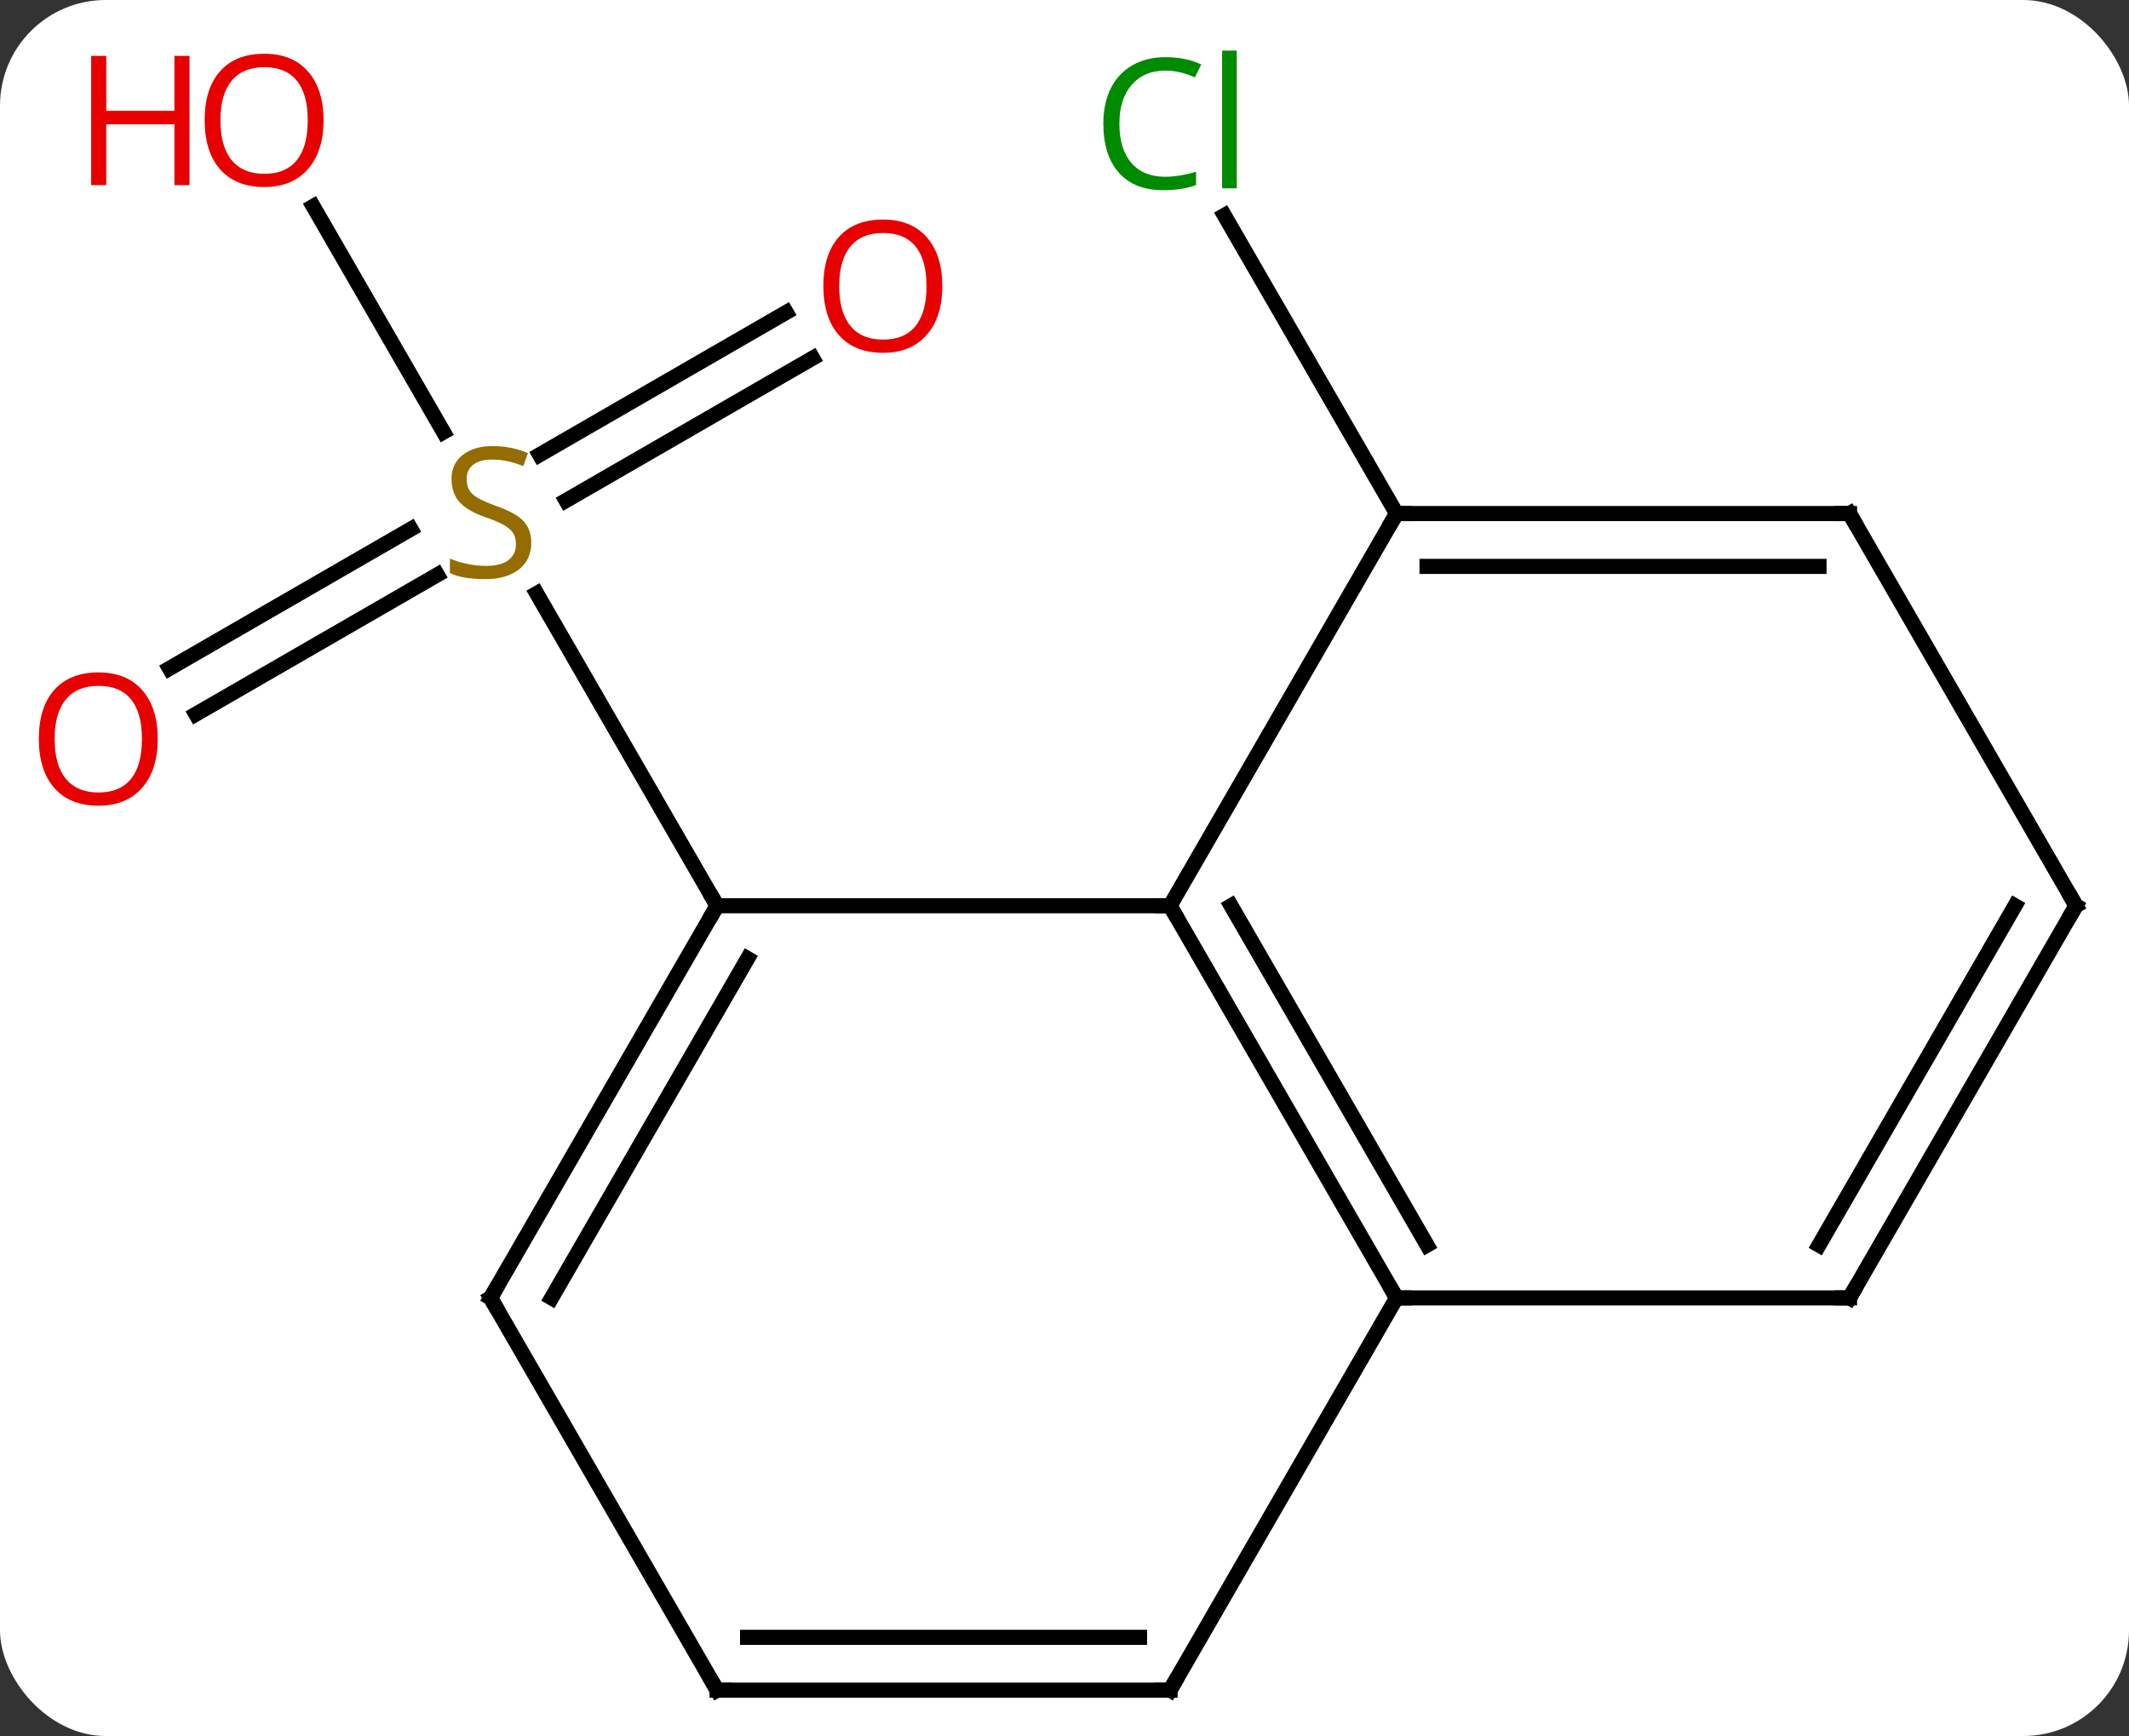 <svg width="141" viewBox="0 0 141 115" style="fill-opacity:1; color-rendering:auto; color-interpolation:auto; text-rendering:auto; stroke:black; stroke-linecap:square; stroke-miterlimit:10; shape-rendering:auto; stroke-opacity:1; fill:black; stroke-dasharray:none; font-weight:normal; stroke-width:1; font-family:'Open Sans'; font-style:normal; stroke-linejoin:miter; font-size:12; stroke-dashoffset:0; image-rendering:auto;" height="115" class="cas-substance-image" xmlns:xlink="http://www.w3.org/1999/xlink" xmlns="http://www.w3.org/2000/svg"><rect x="0" y="0" width="141" height="115" fill="#333333" stroke="none"/><svg class="cas-substance-single-component"><rect y="0" x="0" width="141" stroke="none" ry="7" rx="7" height="115" fill="white" class="cas-substance-group"/><svg y="0" x="0" width="141" viewBox="0 0 141 115" style="fill:black;" height="115" class="cas-substance-single-component-image"><svg><g><g transform="translate(72,60)" style="text-rendering:geometricPrecision; color-rendering:optimizeQuality; color-interpolation:linearRGB; stroke-linecap:butt; image-rendering:optimizeQuality;"><line y2="-36.276" y1="-26.843" x2="-18.178" x1="-34.516" style="fill:none;"/><line y2="-39.307" y1="-29.874" x2="-19.928" x1="-36.266" style="fill:none;"/><line y2="-15.722" y1="-24.954" x2="-60.778" x1="-44.787" style="fill:none;"/><line y2="-12.691" y1="-21.923" x2="-59.028" x1="-43.037" style="fill:none;"/><line y2="-46.327" y1="-31.379" x2="-51.256" x1="-42.627" style="fill:none;"/><line y2="0" y1="-20.686" x2="-24.51" x1="-36.454" style="fill:none;"/><line y2="-25.98" y1="-45.73" x2="20.49" x1="9.088" style="fill:none;"/><line y2="0" y1="0" x2="-24.51" x1="5.49" style="fill:none;"/><line y2="25.98" y1="0" x2="20.49" x1="5.49" style="fill:none;"/><line y2="22.48" y1="-0" x2="22.511" x1="9.531" style="fill:none;"/><line y2="-25.98" y1="0" x2="20.49" x1="5.49" style="fill:none;"/><line y2="25.98" y1="0" x2="-39.51" x1="-24.51" style="fill:none;"/><line y2="25.98" y1="3.5" x2="-35.469" x1="-22.489" style="fill:none;"/><line y2="25.98" y1="25.98" x2="50.49" x1="20.49" style="fill:none;"/><line y2="51.963" y1="25.98" x2="5.49" x1="20.49" style="fill:none;"/><line y2="-25.98" y1="-25.98" x2="50.49" x1="20.49" style="fill:none;"/><line y2="-22.48" y1="-22.48" x2="48.469" x1="22.511" style="fill:none;"/><line y2="51.963" y1="25.98" x2="-24.51" x1="-39.51" style="fill:none;"/><line y2="0" y1="25.98" x2="65.49" x1="50.49" style="fill:none;"/><line y2="-0" y1="22.48" x2="61.449" x1="48.469" style="fill:none;"/><line y2="51.963" y1="51.963" x2="-24.51" x1="5.49" style="fill:none;"/><line y2="48.463" y1="48.463" x2="-22.489" x1="3.469" style="fill:none;"/><line y2="0" y1="-25.98" x2="65.49" x1="50.49" style="fill:none;"/></g><g transform="translate(72,60)" style="fill:rgb(148,108,0); text-rendering:geometricPrecision; color-rendering:optimizeQuality; image-rendering:optimizeQuality; font-family:'Open Sans'; stroke:rgb(148,108,0); color-interpolation:linearRGB;"><path style="stroke:none;" d="M-36.815 -24.043 Q-36.815 -22.918 -37.635 -22.277 Q-38.455 -21.636 -39.862 -21.636 Q-41.393 -21.636 -42.205 -22.043 L-42.205 -22.996 Q-41.674 -22.777 -41.057 -22.644 Q-40.44 -22.511 -39.83 -22.511 Q-38.83 -22.511 -38.33 -22.894 Q-37.83 -23.277 -37.83 -23.949 Q-37.83 -24.386 -38.01 -24.675 Q-38.19 -24.964 -38.604 -25.207 Q-39.018 -25.449 -39.877 -25.746 Q-41.065 -26.168 -41.58 -26.753 Q-42.096 -27.339 -42.096 -28.293 Q-42.096 -29.277 -41.354 -29.863 Q-40.612 -30.449 -39.377 -30.449 Q-38.112 -30.449 -37.033 -29.98 L-37.346 -29.121 Q-38.408 -29.558 -39.408 -29.558 Q-40.205 -29.558 -40.651 -29.222 Q-41.096 -28.886 -41.096 -28.277 Q-41.096 -27.839 -40.932 -27.55 Q-40.768 -27.261 -40.377 -27.027 Q-39.987 -26.793 -39.174 -26.496 Q-37.83 -26.027 -37.322 -25.472 Q-36.815 -24.918 -36.815 -24.043 Z"/><path style="fill:rgb(230,0,0); stroke:none;" d="M-9.592 -41.05 Q-9.592 -38.988 -10.632 -37.808 Q-11.671 -36.628 -13.514 -36.628 Q-15.405 -36.628 -16.436 -37.792 Q-17.468 -38.957 -17.468 -41.066 Q-17.468 -43.16 -16.436 -44.308 Q-15.405 -45.457 -13.514 -45.457 Q-11.655 -45.457 -10.624 -44.285 Q-9.592 -43.113 -9.592 -41.05 ZM-16.421 -41.05 Q-16.421 -39.316 -15.678 -38.41 Q-14.936 -37.503 -13.514 -37.503 Q-12.092 -37.503 -11.366 -38.402 Q-10.639 -39.3 -10.639 -41.05 Q-10.639 -42.785 -11.366 -43.675 Q-12.092 -44.566 -13.514 -44.566 Q-14.936 -44.566 -15.678 -43.667 Q-16.421 -42.769 -16.421 -41.05 Z"/><path style="fill:rgb(230,0,0); stroke:none;" d="M-61.553 -11.05 Q-61.553 -8.988 -62.592 -7.808 Q-63.631 -6.628 -65.474 -6.628 Q-67.365 -6.628 -68.396 -7.793 Q-69.427 -8.957 -69.427 -11.066 Q-69.427 -13.16 -68.396 -14.308 Q-67.365 -15.457 -65.474 -15.457 Q-63.615 -15.457 -62.584 -14.285 Q-61.553 -13.113 -61.553 -11.05 ZM-68.381 -11.05 Q-68.381 -9.316 -67.638 -8.41 Q-66.896 -7.503 -65.474 -7.503 Q-64.052 -7.503 -63.326 -8.402 Q-62.599 -9.3 -62.599 -11.05 Q-62.599 -12.785 -63.326 -13.675 Q-64.052 -14.566 -65.474 -14.566 Q-66.896 -14.566 -67.638 -13.668 Q-68.381 -12.769 -68.381 -11.05 Z"/><path style="fill:rgb(230,0,0); stroke:none;" d="M-50.572 -52.033 Q-50.572 -49.971 -51.612 -48.791 Q-52.651 -47.611 -54.494 -47.611 Q-56.385 -47.611 -57.416 -48.776 Q-58.447 -49.94 -58.447 -52.049 Q-58.447 -54.143 -57.416 -55.291 Q-56.385 -56.44 -54.494 -56.44 Q-52.635 -56.44 -51.604 -55.268 Q-50.572 -54.096 -50.572 -52.033 ZM-57.401 -52.033 Q-57.401 -50.299 -56.658 -49.393 Q-55.916 -48.486 -54.494 -48.486 Q-53.072 -48.486 -52.346 -49.385 Q-51.619 -50.283 -51.619 -52.033 Q-51.619 -53.768 -52.346 -54.658 Q-53.072 -55.549 -54.494 -55.549 Q-55.916 -55.549 -56.658 -54.651 Q-57.401 -53.752 -57.401 -52.033 Z"/><path style="fill:rgb(230,0,0); stroke:none;" d="M-59.447 -47.736 L-60.447 -47.736 L-60.447 -51.768 L-64.963 -51.768 L-64.963 -47.736 L-65.963 -47.736 L-65.963 -56.299 L-64.963 -56.299 L-64.963 -52.658 L-60.447 -52.658 L-60.447 -56.299 L-59.447 -56.299 L-59.447 -47.736 Z"/><path style="fill:rgb(0,138,0); stroke:none;" d="M5.181 -55.322 Q3.775 -55.322 2.955 -54.385 Q2.135 -53.447 2.135 -51.807 Q2.135 -50.135 2.924 -49.213 Q3.713 -48.291 5.166 -48.291 Q6.072 -48.291 7.213 -48.619 L7.213 -47.744 Q6.322 -47.401 5.025 -47.401 Q3.135 -47.401 2.103 -48.557 Q1.072 -49.713 1.072 -51.822 Q1.072 -53.151 1.564 -54.143 Q2.056 -55.135 2.994 -55.674 Q3.931 -56.213 5.197 -56.213 Q6.541 -56.213 7.556 -55.729 L7.135 -54.869 Q6.15 -55.322 5.181 -55.322 ZM9.908 -47.526 L8.939 -47.526 L8.939 -56.651 L9.908 -56.651 L9.908 -47.526 Z"/></g><g transform="translate(72,60)" style="stroke-linecap:butt; text-rendering:geometricPrecision; color-rendering:optimizeQuality; image-rendering:optimizeQuality; font-family:'Open Sans'; color-interpolation:linearRGB; stroke-miterlimit:5;"><path style="fill:none;" d="M5.74 0.433 L5.49 0 L4.99 -0"/><path style="fill:none;" d="M-24.76 0.433 L-24.51 0 L-24.76 -0.433"/><path style="fill:none;" d="M20.24 25.547 L20.49 25.98 L20.99 25.98"/><path style="fill:none;" d="M20.99 -25.98 L20.49 -25.98 L20.24 -25.547"/><path style="fill:none;" d="M-39.26 25.547 L-39.51 25.98 L-39.26 26.413"/><path style="fill:none;" d="M49.99 25.98 L50.49 25.98 L50.74 25.547"/><path style="fill:none;" d="M5.74 51.53 L5.49 51.963 L4.99 51.963"/><path style="fill:none;" d="M49.99 -25.98 L50.49 -25.98 L50.74 -25.547"/><path style="fill:none;" d="M-24.76 51.53 L-24.51 51.963 L-24.01 51.963"/><path style="fill:none;" d="M65.24 0.433 L65.49 0 L65.24 -0.433"/></g></g></svg></svg></svg></svg>